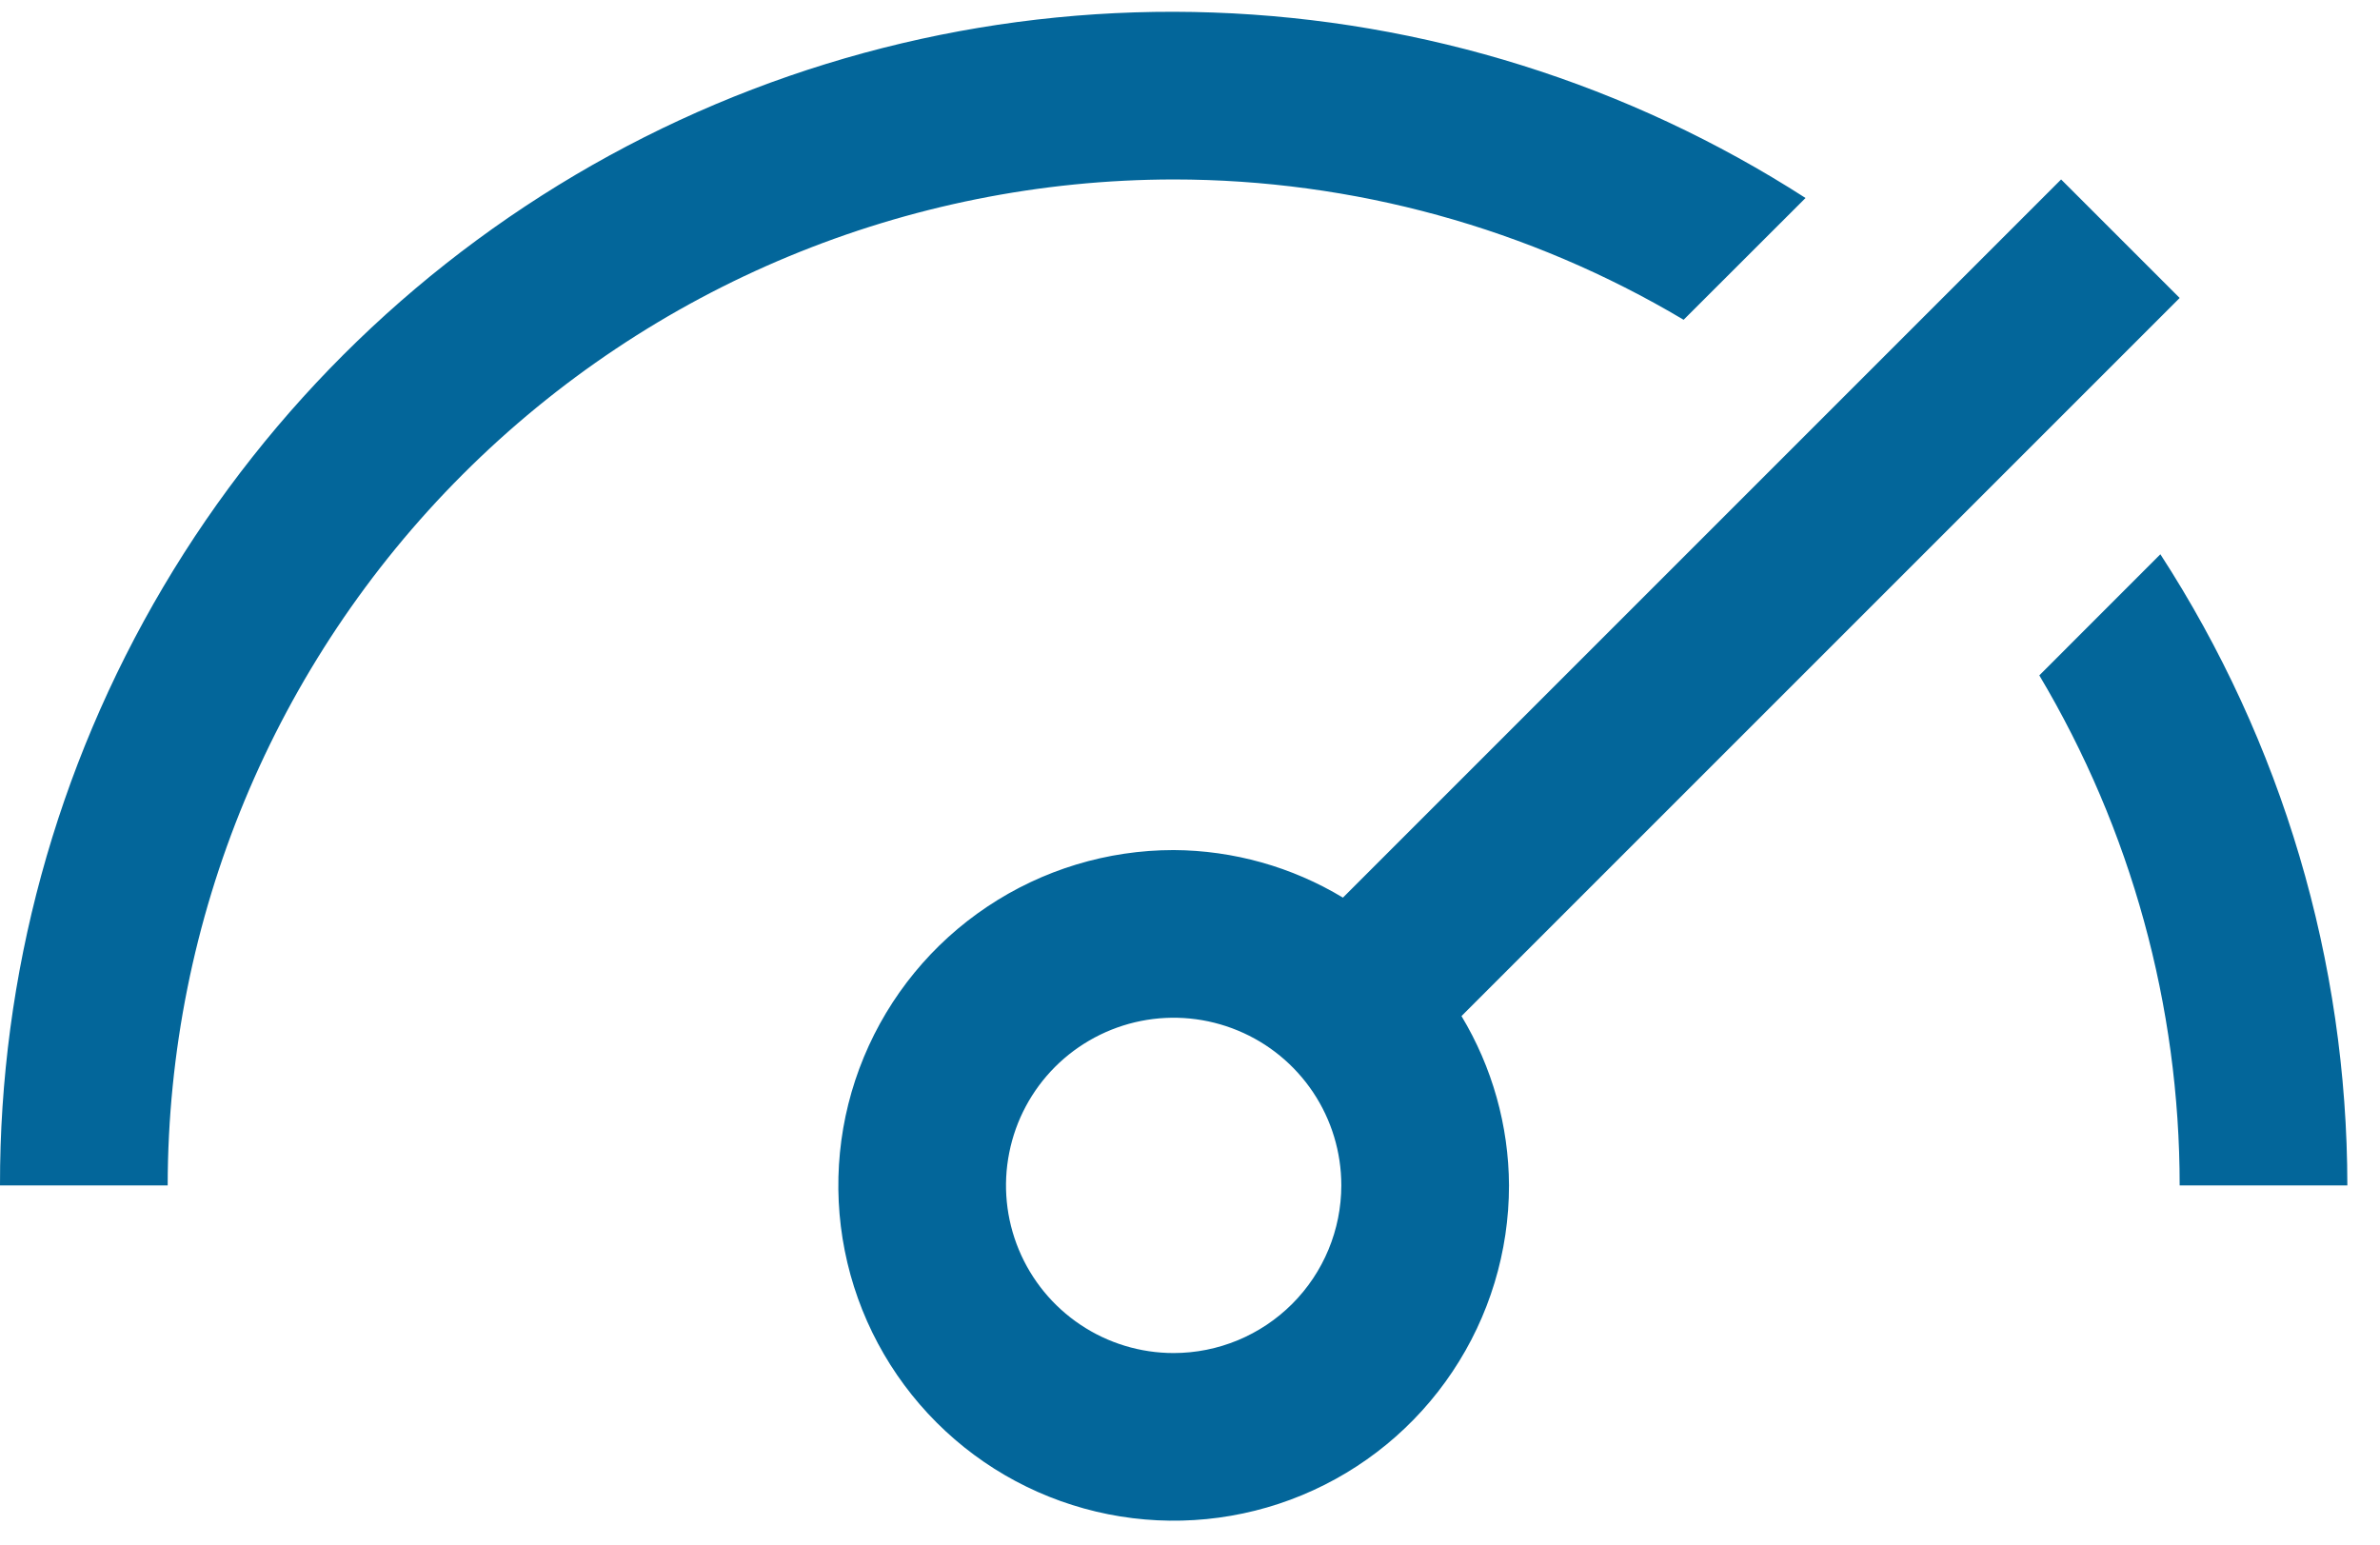 <svg width="57" height="37" viewBox="0 0 57 37" fill="none" xmlns="http://www.w3.org/2000/svg">
<path d="M56.218 28.392C56.214 23.026 54.659 17.777 51.74 13.275L48.841 16.176C51.041 19.871 52.202 24.091 52.202 28.392H56.218ZM52.202 7.137L49.363 4.298L32.163 21.499C30.939 20.761 29.538 20.368 28.109 20.36C26.52 20.36 24.968 20.831 23.647 21.714C22.326 22.596 21.297 23.851 20.689 25.318C20.081 26.786 19.922 28.4 20.232 29.958C20.542 31.516 21.307 32.947 22.43 34.07C23.553 35.194 24.984 35.958 26.542 36.268C28.1 36.578 29.715 36.419 31.182 35.811C32.65 35.203 33.904 34.174 34.786 32.853C35.669 31.533 36.14 29.98 36.14 28.392C36.133 26.962 35.739 25.561 35.002 24.336L52.202 7.137ZM28.109 32.407C27.315 32.407 26.538 32.172 25.878 31.73C25.218 31.289 24.703 30.662 24.399 29.928C24.095 29.194 24.015 28.387 24.171 27.608C24.325 26.829 24.708 26.114 25.269 25.552C25.831 24.991 26.547 24.608 27.326 24.453C28.104 24.298 28.912 24.378 29.645 24.682C30.379 24.985 31.006 25.5 31.448 26.161C31.889 26.821 32.124 27.597 32.124 28.392C32.123 29.456 31.7 30.477 30.947 31.23C30.194 31.983 29.174 32.406 28.109 32.407ZM28.109 4.298C32.408 4.3 36.627 5.461 40.322 7.659L43.242 4.742C38.999 2.014 34.1 0.479 29.059 0.3C24.018 0.121 19.022 1.304 14.597 3.724C10.172 6.145 6.48 9.713 3.912 14.054C1.343 18.395 -0.008 23.348 3.81327e-05 28.392H4.016C4.023 22.004 6.564 15.88 11.081 11.363C15.597 6.846 21.721 4.306 28.109 4.298Z" fill="#03669A"/>
</svg>
